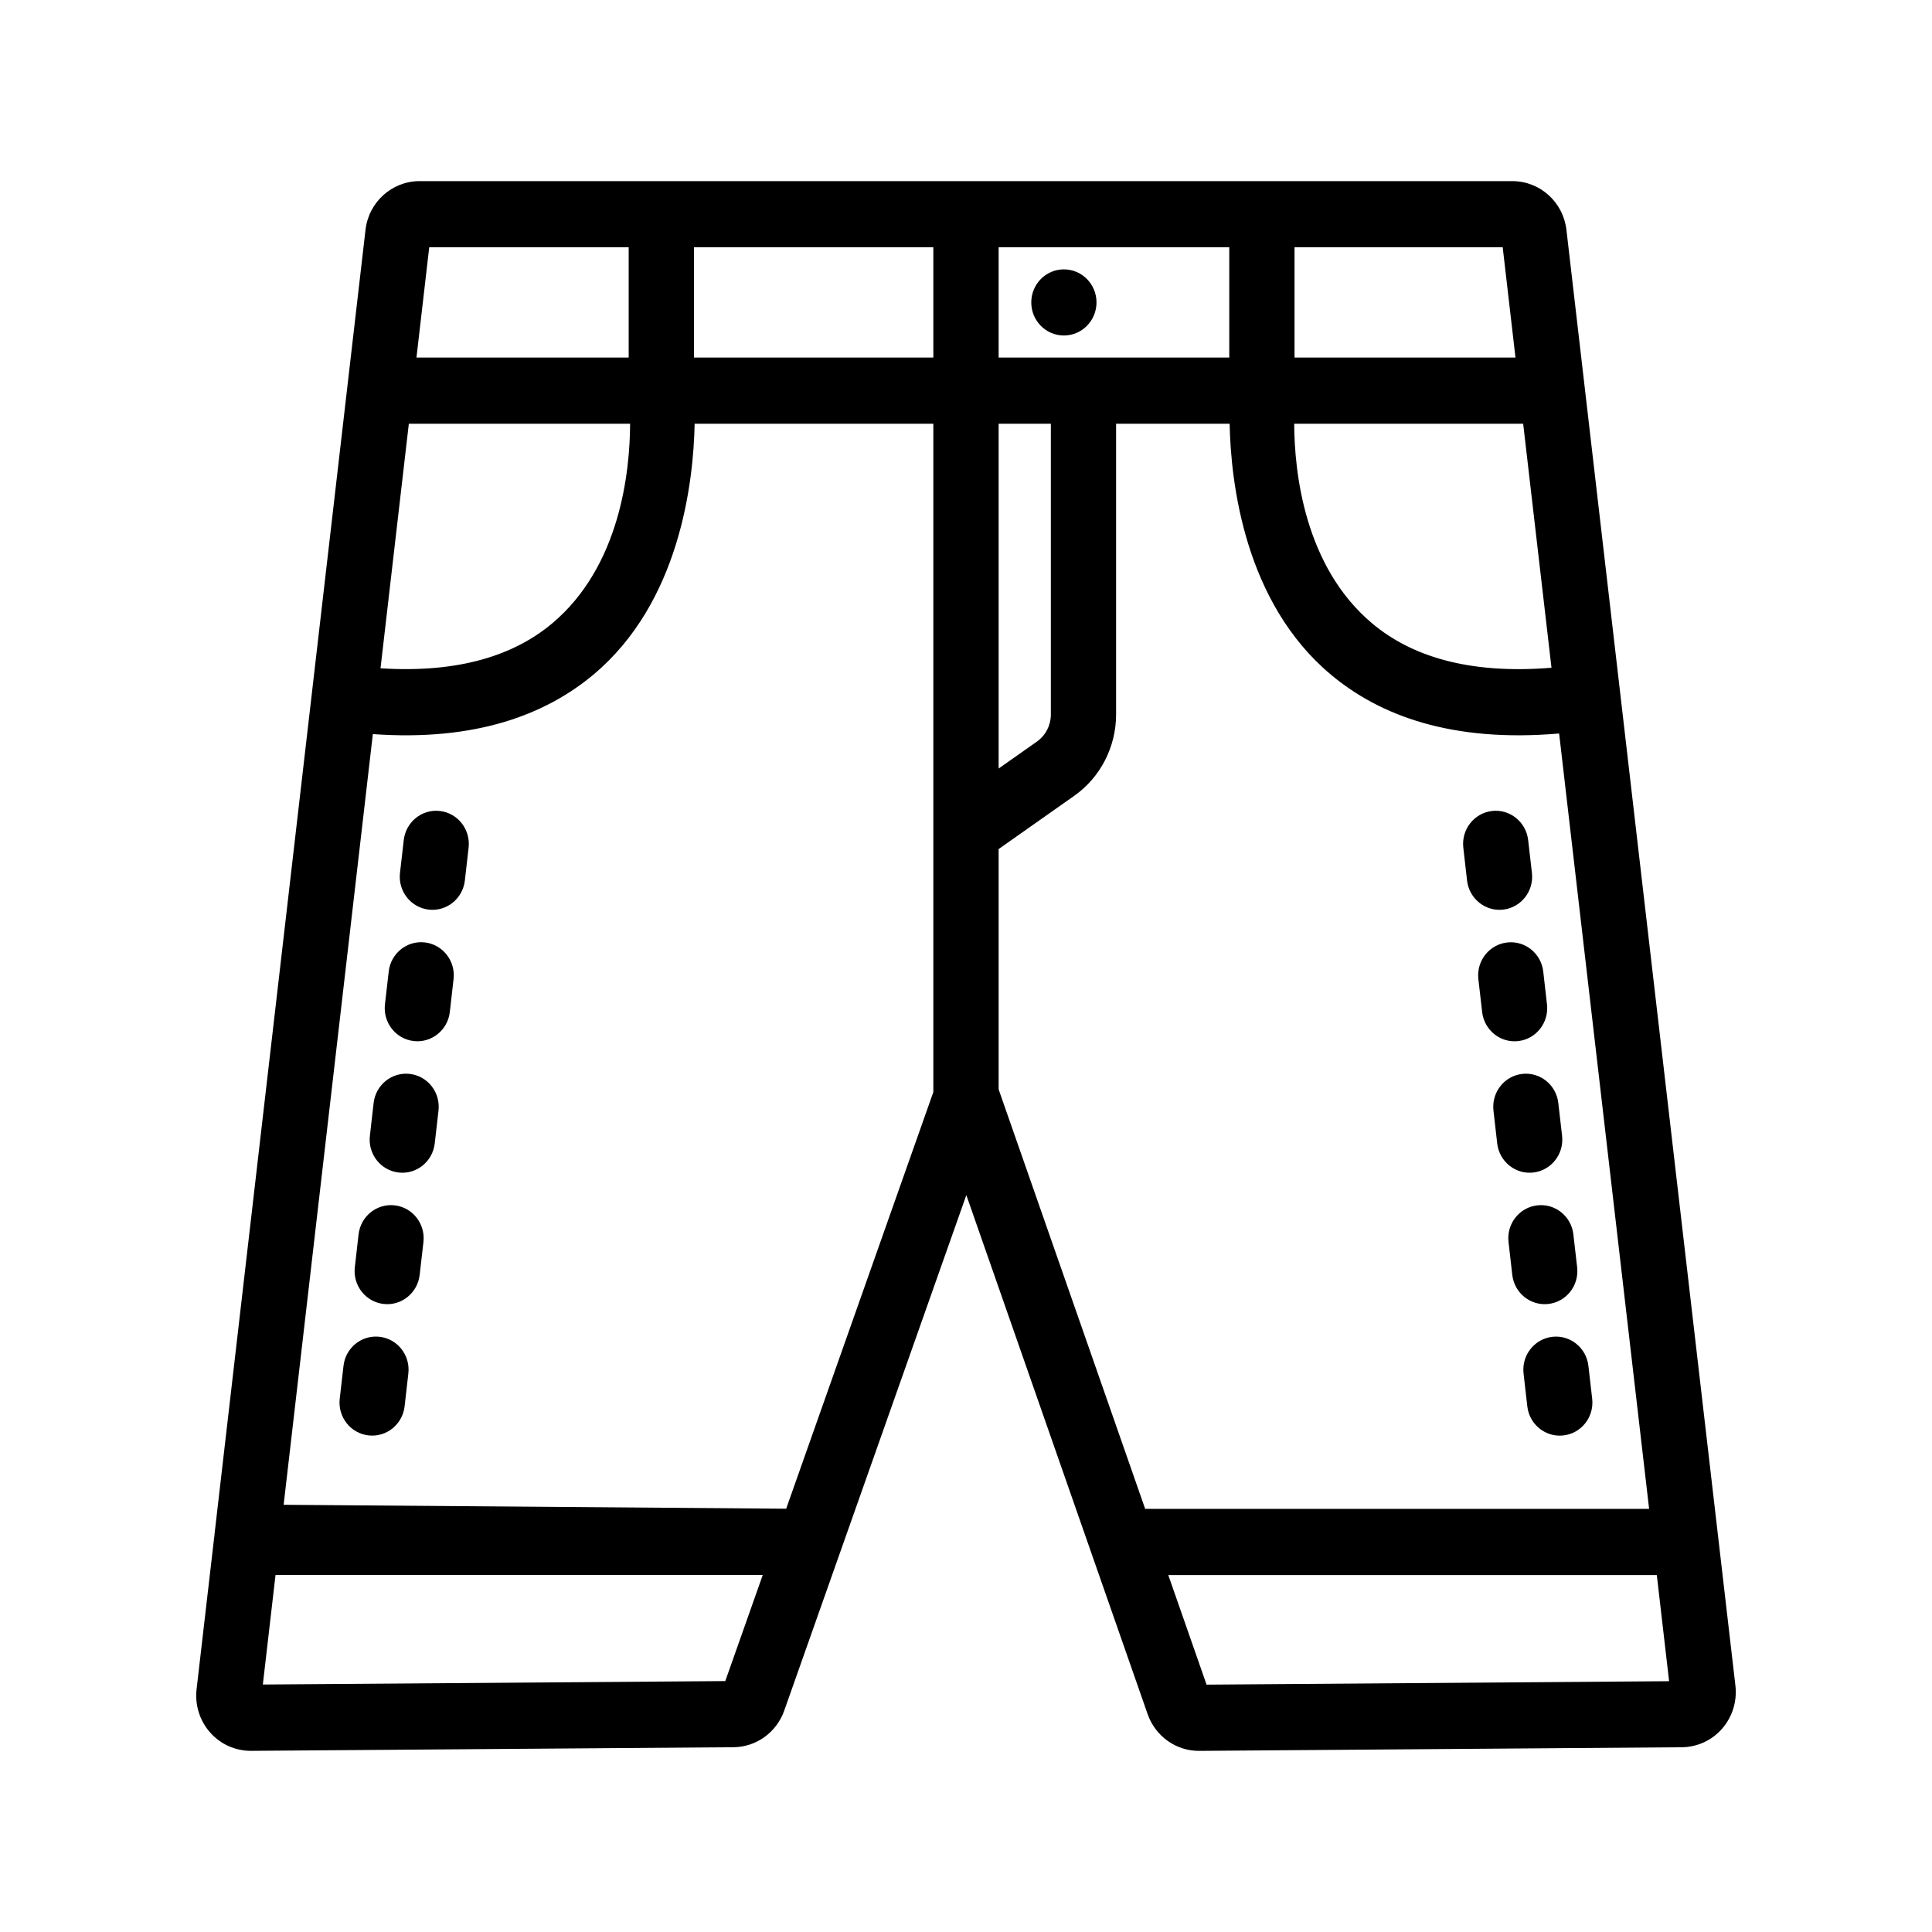 <svg width="64" height="64" viewBox="0 0 64 64" fill="none" xmlns="http://www.w3.org/2000/svg">
<path fill-rule="evenodd" clip-rule="evenodd" d="M7.103 50.879C7.099 50.903 7.095 50.927 7.092 50.951C7.092 50.951 6.699 54.351 6.512 55.958C6.452 56.479 6.615 57 6.96 57.39C7.304 57.781 7.798 58.001 8.315 57.999C11.34 57.976 21.864 57.898 24.295 57.879C25.051 57.874 25.723 57.389 25.978 56.668L32.011 39.589L38.017 56.783C38.275 57.518 38.961 58.007 39.729 58C42.181 57.981 52.705 57.903 55.711 57.88C56.224 57.876 56.71 57.652 57.049 57.263C57.388 56.873 57.547 56.357 57.488 55.841L51.89 7.614C51.783 6.693 51.013 6 50.099 6H13.898C12.984 6 12.214 6.693 12.108 7.614L7.108 50.806C7.105 50.831 7.103 50.855 7.102 50.879H7.103ZM38.701 52.176L39.969 55.806L55.291 55.692L54.884 52.176H38.701ZM24.027 55.688L8.707 55.802L9.127 52.174H25.267L24.026 55.687L24.027 55.688ZM51.648 24.298C48.096 24.604 45.706 23.705 44.086 22.347C41.236 19.962 40.773 16.016 40.733 14.037H36.972V23.667C36.972 24.744 36.452 25.754 35.579 26.367L33.081 28.126V36.086L37.935 49.983H54.629L51.648 24.298ZM30.918 36.176V14.037H23.011C22.971 16.016 22.508 19.96 19.659 22.347C18.077 23.671 15.762 24.561 12.351 24.318L9.396 49.848L26.043 49.978L30.918 36.176ZM50.47 45.499C50.516 45.901 50.557 46.266 50.594 46.588C50.663 47.189 51.2 47.62 51.793 47.55C52.387 47.481 52.812 46.937 52.743 46.336C52.706 46.013 52.665 45.648 52.618 45.247C52.55 44.645 52.012 44.214 51.42 44.284C50.826 44.354 50.401 44.899 50.47 45.499ZM11.379 45.245C11.332 45.647 11.291 46.012 11.254 46.334C11.185 46.936 11.61 47.479 12.204 47.549C12.796 47.619 13.334 47.188 13.403 46.587C13.44 46.264 13.481 45.899 13.527 45.498C13.596 44.896 13.171 44.352 12.577 44.283C11.984 44.213 11.447 44.644 11.379 45.245ZM11.878 40.891C11.836 41.262 11.793 41.626 11.754 41.98C11.685 42.58 12.11 43.125 12.703 43.195C13.295 43.265 13.833 42.834 13.902 42.233C13.943 41.878 13.984 41.514 14.027 41.144C14.095 40.542 13.67 39.998 13.077 39.929C12.483 39.859 11.947 40.29 11.878 40.891ZM49.972 41.144C50.014 41.514 50.057 41.878 50.096 42.233C50.165 42.834 50.703 43.265 51.295 43.195C51.889 43.125 52.314 42.582 52.245 41.98C52.204 41.626 52.163 41.262 52.12 40.891C52.052 40.29 51.515 39.859 50.922 39.929C50.328 39.998 49.903 40.542 49.972 41.144ZM49.473 36.79C49.514 37.154 49.556 37.516 49.597 37.879C49.666 38.48 50.204 38.911 50.796 38.841C51.388 38.771 51.815 38.228 51.746 37.626C51.705 37.264 51.662 36.901 51.621 36.537C51.552 35.937 51.016 35.505 50.422 35.575C49.83 35.644 49.404 36.19 49.473 36.79ZM12.377 36.537C12.336 36.901 12.294 37.264 12.253 37.626C12.184 38.228 12.609 38.771 13.203 38.841C13.795 38.911 14.332 38.48 14.401 37.879C14.442 37.516 14.485 37.154 14.526 36.79C14.595 36.19 14.17 35.644 13.576 35.575C12.983 35.505 12.446 35.936 12.377 36.537ZM12.877 32.182C12.836 32.538 12.795 32.901 12.752 33.271C12.683 33.872 13.108 34.416 13.702 34.486C14.294 34.556 14.832 34.125 14.901 33.523C14.943 33.154 14.984 32.79 15.025 32.434C15.094 31.833 14.669 31.289 14.075 31.219C13.482 31.149 12.946 31.58 12.877 32.182ZM48.973 32.436C49.014 32.791 49.055 33.155 49.098 33.525C49.167 34.126 49.704 34.557 50.297 34.487C50.889 34.417 51.315 33.874 51.246 33.272C51.204 32.903 51.163 32.539 51.122 32.183C51.053 31.582 50.516 31.151 49.923 31.221C49.33 31.29 48.904 31.834 48.973 32.436ZM48.474 28.08C48.512 28.413 48.553 28.778 48.598 29.169C48.667 29.769 49.205 30.202 49.797 30.132C50.391 30.062 50.816 29.518 50.747 28.917C50.702 28.526 50.661 28.161 50.622 27.828C50.553 27.228 50.016 26.795 49.424 26.865C48.831 26.935 48.405 27.48 48.474 28.08ZM13.375 27.828C13.336 28.161 13.295 28.526 13.25 28.917C13.181 29.518 13.607 30.062 14.2 30.132C14.792 30.202 15.33 29.771 15.399 29.169C15.444 28.778 15.485 28.413 15.523 28.08C15.592 27.48 15.167 26.935 14.574 26.865C13.98 26.795 13.444 27.226 13.375 27.828ZM33.081 14.037V25.458L34.346 24.568C34.637 24.363 34.811 24.027 34.811 23.669V14.037H33.081ZM50.457 14.037H42.872C42.879 15.624 43.202 18.765 45.462 20.657C46.735 21.723 48.625 22.346 51.395 22.12L50.457 14.037ZM13.543 14.037L12.605 22.138C15.236 22.306 17.049 21.689 18.284 20.657C20.544 18.765 20.867 15.624 20.873 14.037H13.543ZM42.883 8.191V11.844H50.202L49.779 8.191H42.883ZM40.721 8.191H33.081V11.844H40.721V8.191ZM22.989 8.191V11.844H30.918V8.191H22.989ZM20.826 8.191H14.219L13.796 11.844H20.826V8.191ZM35.242 8.923C35.84 8.923 36.323 9.414 36.323 10.018C36.323 10.623 35.839 11.114 35.242 11.114C34.646 11.114 34.162 10.623 34.162 10.018C34.162 9.414 34.646 8.923 35.242 8.923Z" fill="black"/>
</svg>
